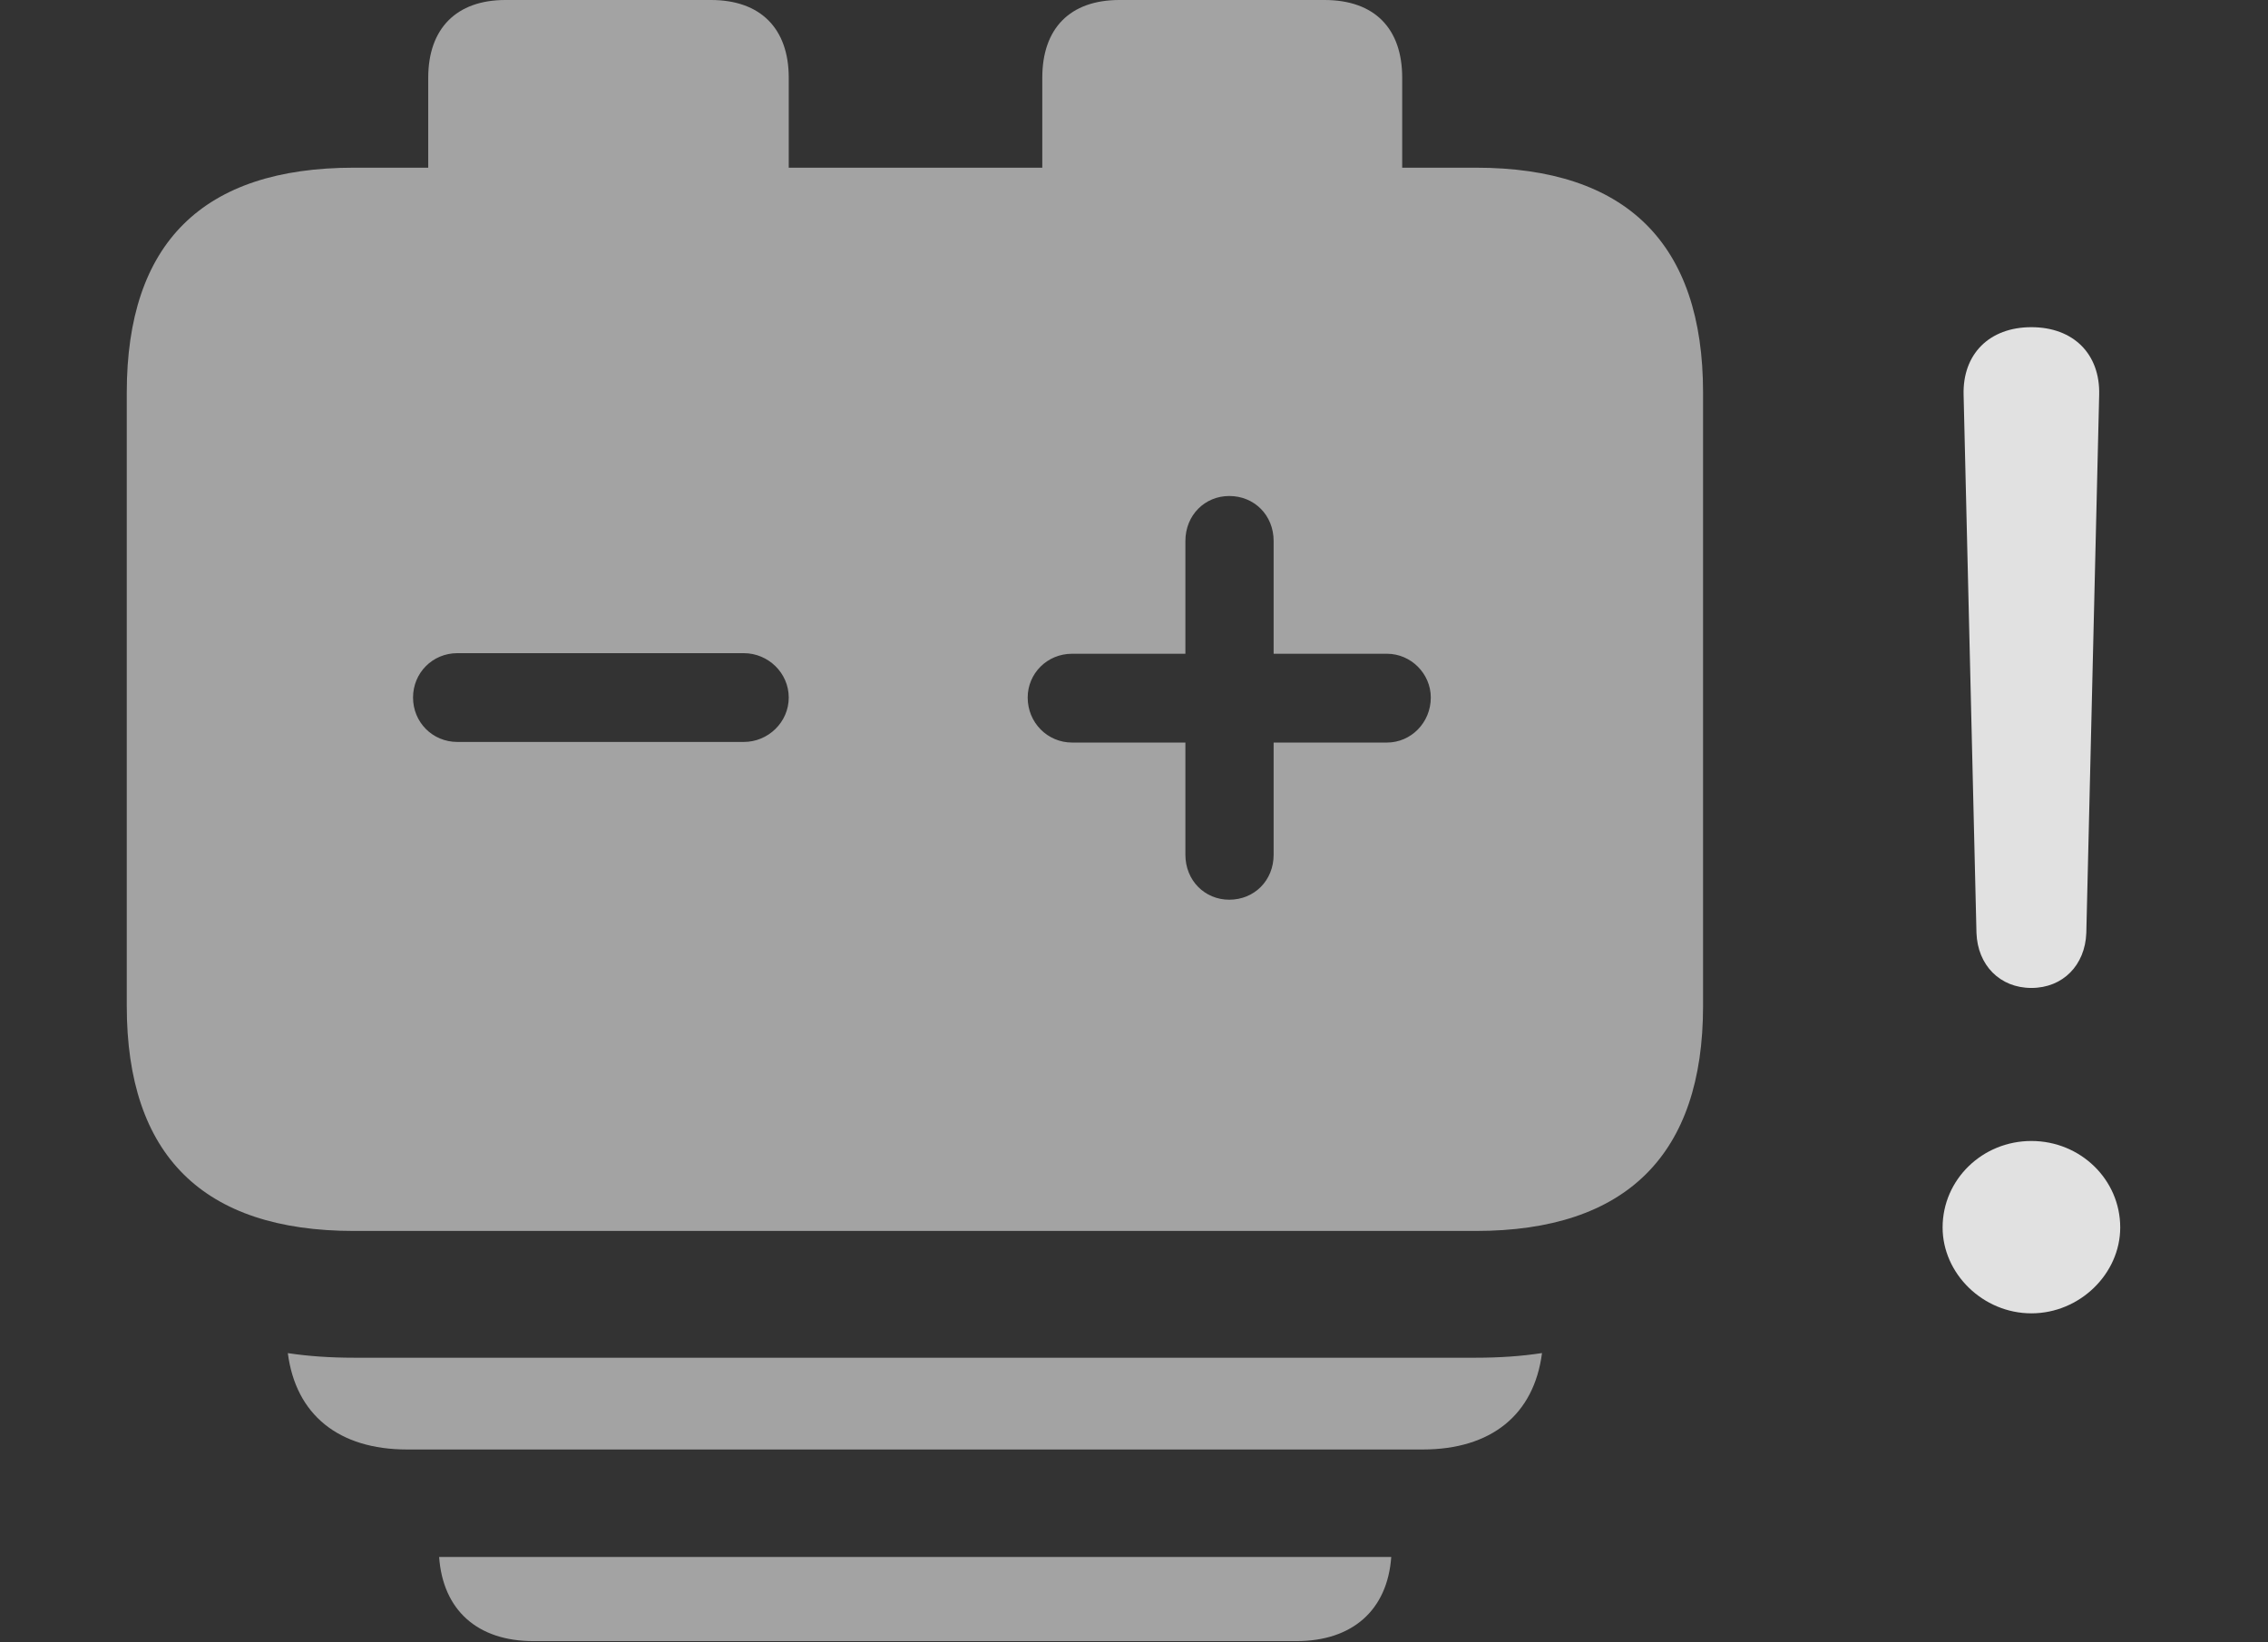 <?xml version="1.0" encoding="UTF-8"?>
<!--Generator: Apple Native CoreSVG 232.5-->
<!DOCTYPE svg
PUBLIC "-//W3C//DTD SVG 1.1//EN"
       "http://www.w3.org/Graphics/SVG/1.1/DTD/svg11.dtd">
<svg version="1.1" xmlns="http://www.w3.org/2000/svg" xmlns:xlink="http://www.w3.org/1999/xlink" width="37.91" height="27.451">
 <rect width="100%" height="100%" fill="#333333" stroke="none"/>
 <g>
  <rect height="27.451" opacity="0" width="37.91" x="0" y="0"/>
  <path d="M35.44 20.518C35.44 21.289 34.766 21.953 33.955 21.953C33.145 21.953 32.471 21.289 32.471 20.518C32.471 19.717 33.135 19.072 33.955 19.072C34.775 19.072 35.44 19.717 35.44 20.518ZM35.088 6.602L34.873 15.596C34.853 16.133 34.482 16.514 33.955 16.514C33.428 16.514 33.057 16.133 33.037 15.596L32.822 6.602C32.803 5.918 33.252 5.469 33.955 5.469C34.658 5.469 35.107 5.918 35.088 6.602Z" fill="#ffffff" fill-opacity="0.85"/>
  <path d="M21.67 27.432L8.916 27.432C7.977 27.432 7.403 26.911 7.34 26.025L23.255 26.025C23.192 26.911 22.609 27.432 21.67 27.432Z" fill="#ffffff" fill-opacity="0.55"/>
  <path d="M23.779 24.229L6.807 24.229C5.66 24.229 4.944 23.648 4.811 22.618C5.16 22.671 5.531 22.695 5.918 22.695L24.668 22.695C25.055 22.695 25.425 22.671 25.775 22.617C25.642 23.647 24.927 24.229 23.779 24.229Z" fill="#ffffff" fill-opacity="0.55"/>
  <path d="M5.918 2.803C3.389 2.803 2.119 4.062 2.119 6.562L2.119 16.816C2.119 19.307 3.389 20.576 5.918 20.576L24.668 20.576C27.188 20.576 28.467 19.297 28.467 16.816L28.467 6.562C28.467 4.072 27.188 2.803 24.668 2.803L23.438 2.803L23.438 1.299C23.438 0.479 22.979 0 22.139 0L18.711 0C17.881 0 17.422 0.479 17.422 1.299L17.422 2.803L13.184 2.803L13.184 1.299C13.184 0.479 12.715 0 11.885 0L8.447 0C7.627 0 7.158 0.479 7.158 1.299L7.158 2.803ZM7.646 12.402C7.227 12.402 6.904 12.07 6.904 11.66C6.904 11.25 7.227 10.918 7.646 10.918L12.432 10.918C12.842 10.918 13.184 11.25 13.184 11.66C13.184 12.07 12.842 12.402 12.432 12.402ZM20.547 15.039C20.137 15.039 19.814 14.717 19.814 14.287L19.814 12.412L17.92 12.412C17.51 12.412 17.178 12.08 17.178 11.66C17.178 11.26 17.5 10.928 17.92 10.928L19.814 10.928L19.814 9.043C19.814 8.613 20.137 8.291 20.547 8.291C20.967 8.291 21.289 8.613 21.289 9.043L21.289 10.928L23.184 10.928C23.584 10.928 23.916 11.26 23.916 11.66C23.916 12.08 23.584 12.412 23.184 12.412L21.289 12.412L21.289 14.287C21.289 14.717 20.967 15.039 20.547 15.039Z" fill="#ffffff" fill-opacity="0.55"/>
 </g>
</svg>
